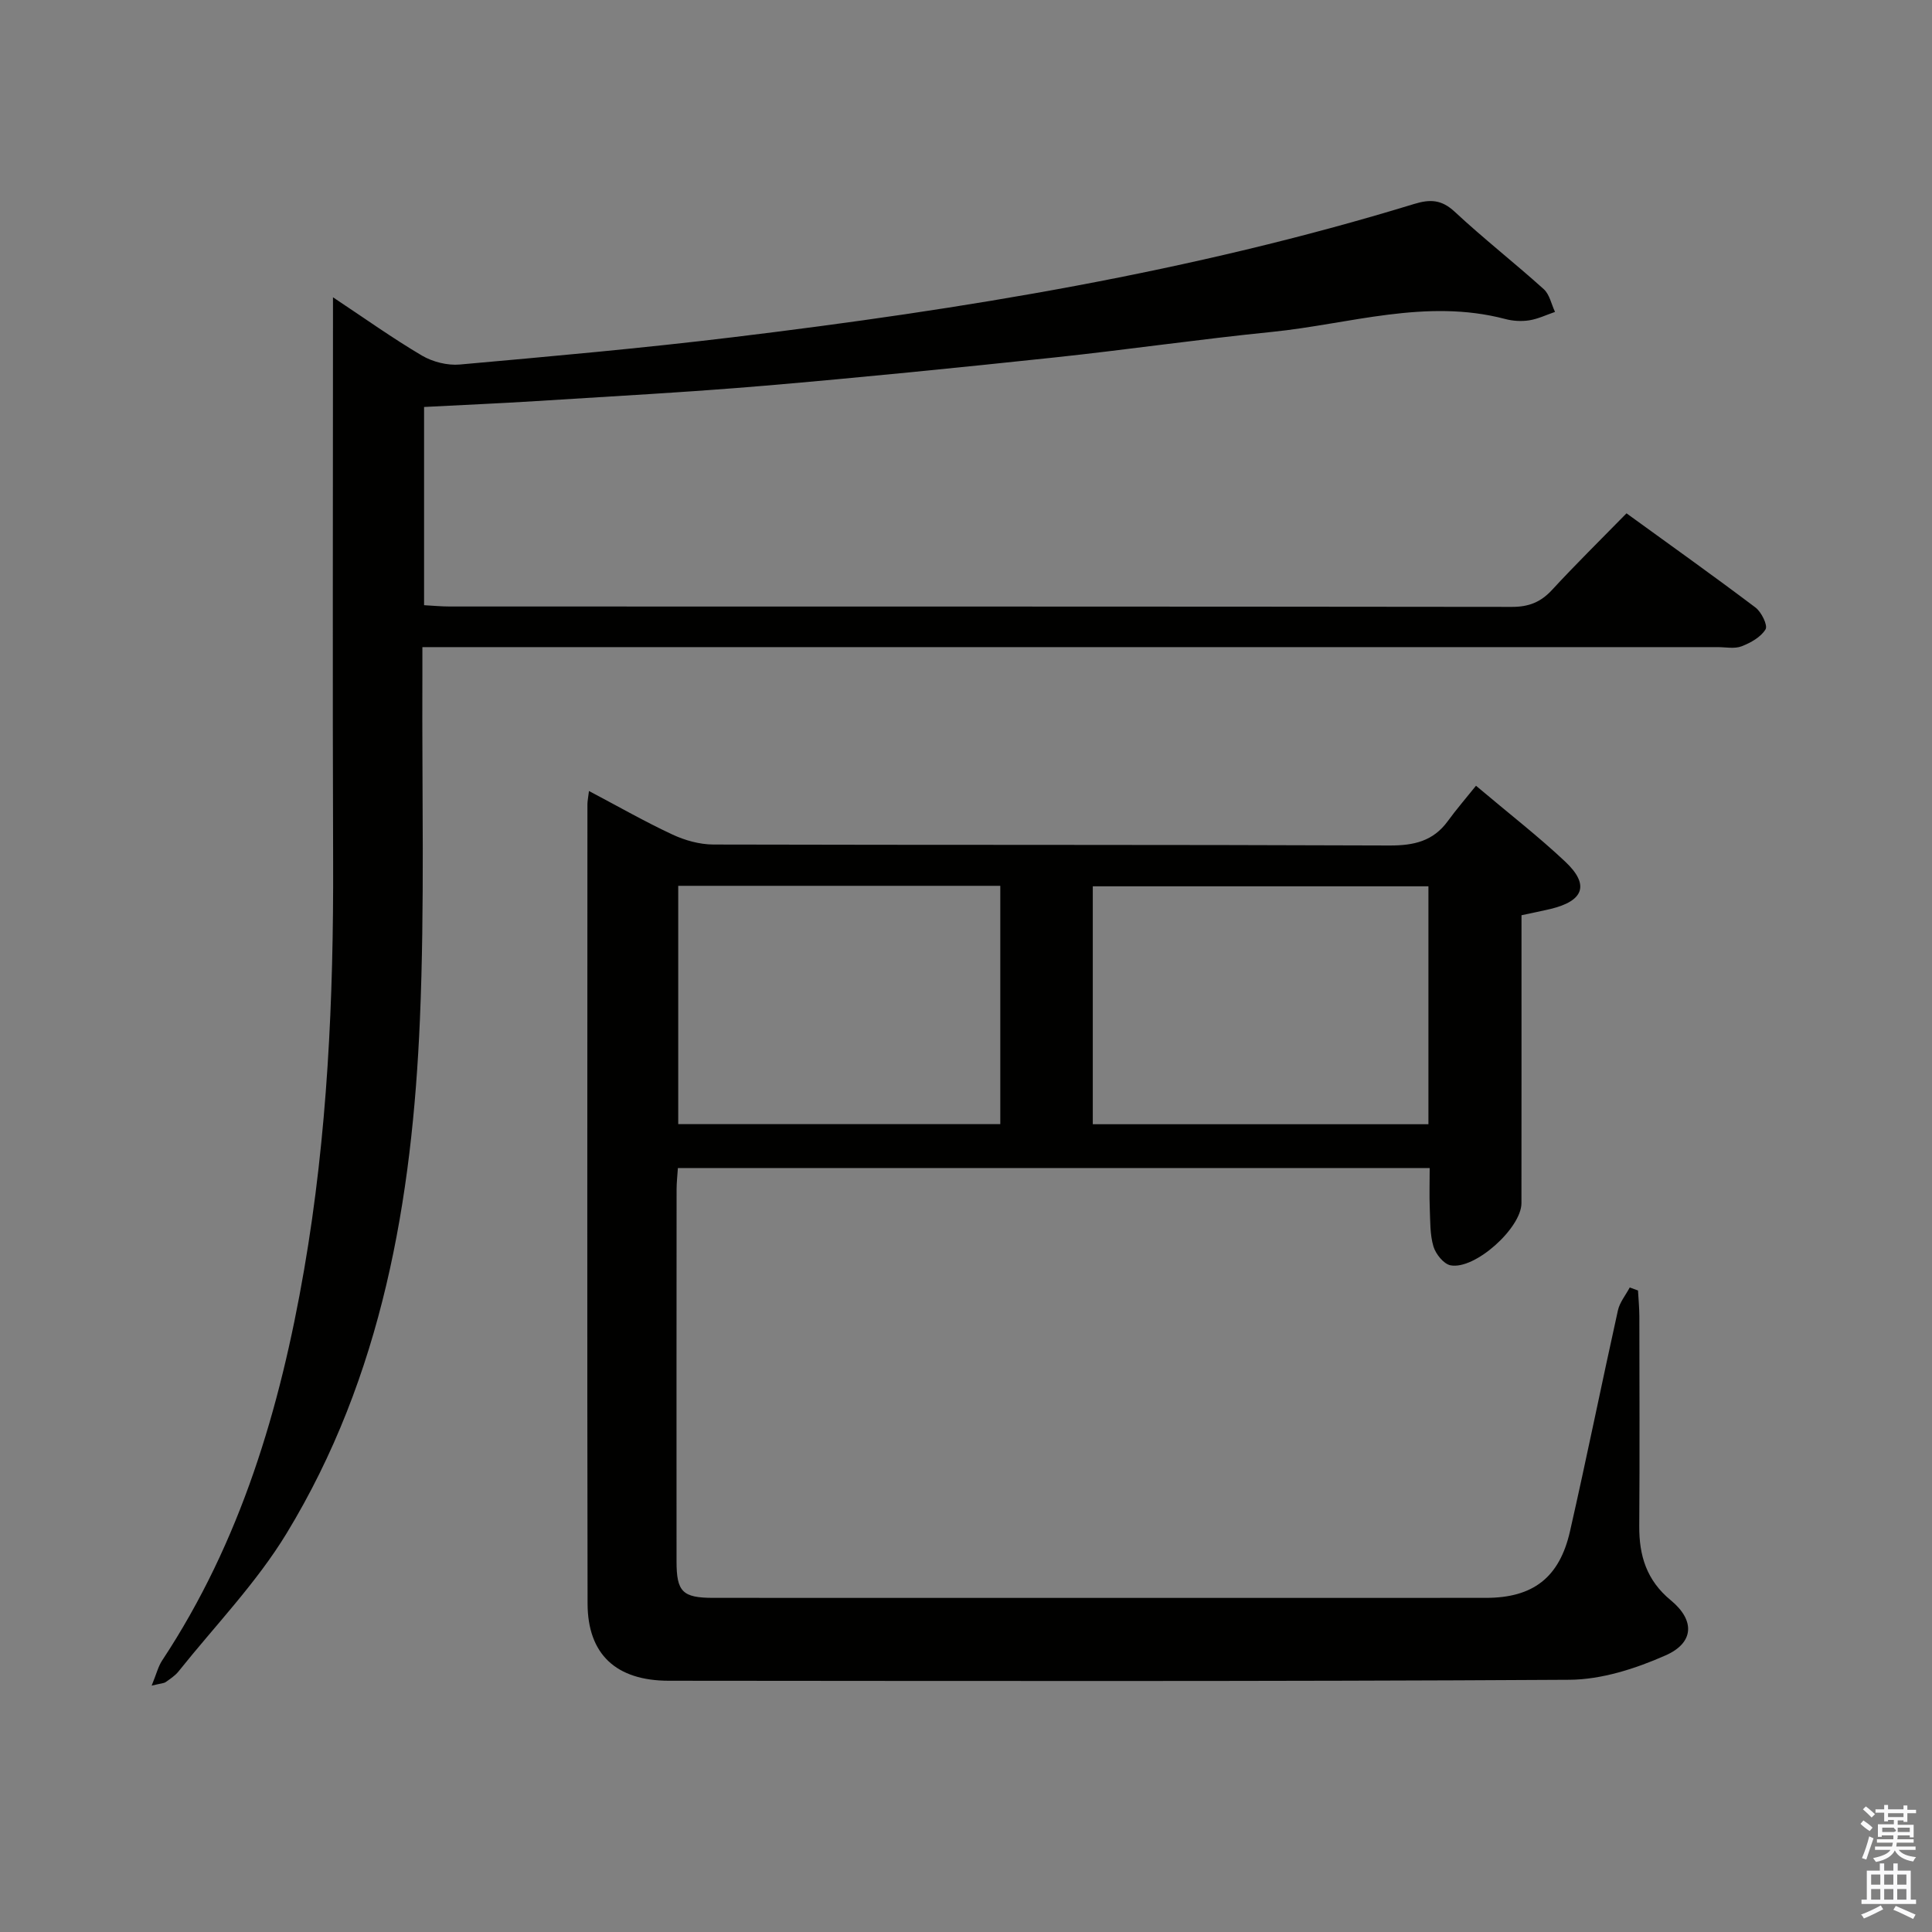 <svg enable-background="new 0 0 400 400" viewBox="0 0 400 400" xmlns="http://www.w3.org/2000/svg"><rect x="0" y="0" width="400" height="400" fill="#808080" stroke="none"/><path d="m385.2 377.6.6-.7c.6.4 1.3.9 1.9 1.5l-.6.7c-.8-.5-1.4-1-1.9-1.5zm.3 7.1c.6-1.4 1.1-2.9 1.5-4.5.3.1.6.3.9.4-.5 1.4-1 2.9-1.5 4.4zm.2-10.1.6-.6c.7.5 1.3 1.1 1.9 1.6l-.7.7c-.6-.6-1.2-1.2-1.8-1.7zm8.4-.8h.8v.9h1.8v.7h-1.8v1.8h-.8v-.3h-1.2v.9h3.3v2.6h-.8v-.4h-2.5c0 .3 0 .6-.1.8h3.4v.7h-3.5c0 .3-.1.6-.1.8h4v.7h-3.5c.7.9 1.9 1.3 3.6 1.5-.2.2-.4.5-.6.9-1.9-.3-3.2-1.1-3.8-2.3-.5 1.1-1.8 2-3.9 2.4-.2-.3-.4-.5-.6-.8 1.9-.4 3.1-.9 3.6-1.7h-3.2v-.7h3.5c.1-.2.1-.5.2-.8h-3.3v-.7h3.4c0-.2 0-.5 0-.8h-2.4v.3h-.8v-2.6h3.3v-.9h-1.2v.3h-.8v-1.8h-1.8v-.7h1.8v-.9h.8v.9h3.2zm-4.4 5.5h2.4c1-.3 0-.6 0-.9h-2.4zm1.2-3.1h3.2v-.8h-3.2zm4.4 2.2h-2.4v.9h2.5v-.9z" fill="#fafafb"/><path d="m389.2 385.8h.9v1.5h1.9v-1.5h.9v1.5h2.7v6h1.1v.9h-11.3v-.9h1.1v-6h2.7zm.2 8.7.5.8c-1.2.6-2.5 1.3-4 1.9-.2-.3-.3-.6-.6-.8 1.6-.6 3-1.3 4.1-1.9zm-2-4.3h1.9v-2.1h-1.9zm0 3.1h1.9v-2.2h-1.9zm2.7-3.1h1.9v-2.1h-1.9zm0 3.1h1.9v-2.2h-1.9zm2.4 1.3c1.4.6 2.7 1.2 4.1 1.8l-.5.9c-1.5-.7-2.8-1.4-4.1-1.9zm2.2-6.5h-1.9v2.1h1.9zm-1.9 5.2h1.9v-2.2h-1.9z" fill="#fafafb"/><g fill="#010100"><path d="m121.94 163.77c6.13 3.23 11.59 6.36 17.28 9.01 2.59 1.21 5.63 2.06 8.47 2.07 46.66.12 93.31.01 139.97.2 5.06.02 9.06-.88 12.1-5.06 1.76-2.42 3.72-4.68 5.83-7.31 6.9 5.83 12.95 10.51 18.49 15.73 5.07 4.78 3.84 8.13-3.1 9.79-1.77.42-3.56.77-5.97 1.29v5.12c0 18.16.01 36.33-.01 54.49 0 5.14-9.65 13.85-14.69 12.87-1.42-.28-3.06-2.34-3.53-3.9-.74-2.48-.65-5.22-.76-7.86-.11-2.65-.02-5.31-.02-8.38-51.96 0-103.65 0-155.65 0-.1 1.56-.27 3-.27 4.45-.02 25.66-.02 51.32-.01 76.98 0 6.31 1.24 7.56 7.61 7.56 53.32.01 106.64.02 159.97 0 9.73 0 15.22-4.18 17.4-13.78 3.46-15.21 6.54-30.5 9.92-45.73.37-1.68 1.61-3.17 2.45-4.75.57.21 1.14.42 1.71.62.1 1.76.27 3.53.28 5.29.02 14.5.08 28.99-.02 43.49-.04 6.14 1.53 11.25 6.54 15.37 5.01 4.13 4.85 8.77-1.07 11.39-6.21 2.75-13.25 5.02-19.94 5.06-62.15.37-124.3.24-186.46.2-10.9-.01-16.79-5.46-16.81-16-.1-55.15-.04-110.31-.03-165.46 0-.66.15-1.31.32-2.75zm173.8 68.99c0-16.57 0-32.8 0-49.26-23.29 0-46.31 0-69.49 0v49.26zm-155.32-49.36v49.34h66.68c0-16.61 0-32.96 0-49.34-22.45 0-44.4 0-66.68 0z"/><path d="m31.4 348.99c.99-2.41 1.35-3.97 2.18-5.22 16.26-24.61 24.42-52.15 29.38-80.87 4.83-27.96 6.11-56.16 6.01-84.48-.13-36.83-.03-73.66-.03-110.49 0-1.8 0-3.59 0-6.38 6.57 4.36 12.34 8.48 18.42 12.07 2.23 1.31 5.28 2.08 7.84 1.85 18.87-1.69 37.74-3.37 56.54-5.65 47.67-5.77 94.99-13.49 141.04-27.59 3.3-1.01 5.67-.93 8.39 1.6 5.96 5.55 12.4 10.59 18.45 16.04 1.21 1.09 1.57 3.11 2.33 4.71-1.77.6-3.51 1.45-5.33 1.74-1.61.25-3.38.15-4.96-.27-16.41-4.33-32.28 1.05-48.33 2.67-15.03 1.51-29.99 3.69-45.01 5.29-19.99 2.12-39.99 4.14-60.02 5.85-15.74 1.34-31.52 2.18-47.28 3.18-7.62.48-15.25.8-23.22 1.22v41.04c1.76.09 3.52.27 5.28.27 73.33.01 146.65-.01 219.98.08 3.46 0 5.93-.98 8.26-3.5 4.85-5.26 9.96-10.28 15.43-15.87 9.09 6.59 17.98 12.92 26.69 19.49 1.24.93 2.59 3.68 2.1 4.52-.96 1.61-3.08 2.79-4.96 3.52-1.46.56-3.29.17-4.96.17-87.16 0-174.32 0-261.47 0-1.99 0-3.98 0-6.7 0 0 2.22.01 4.16 0 6.1-.11 23.66.49 47.35-.51 70.97-1.59 37.34-7.79 73.84-27.6 106.41-6.24 10.27-14.82 19.12-22.37 28.58-.71.89-1.73 1.55-2.67 2.22-.41.27-.96.26-2.9.73z"/></g></svg>